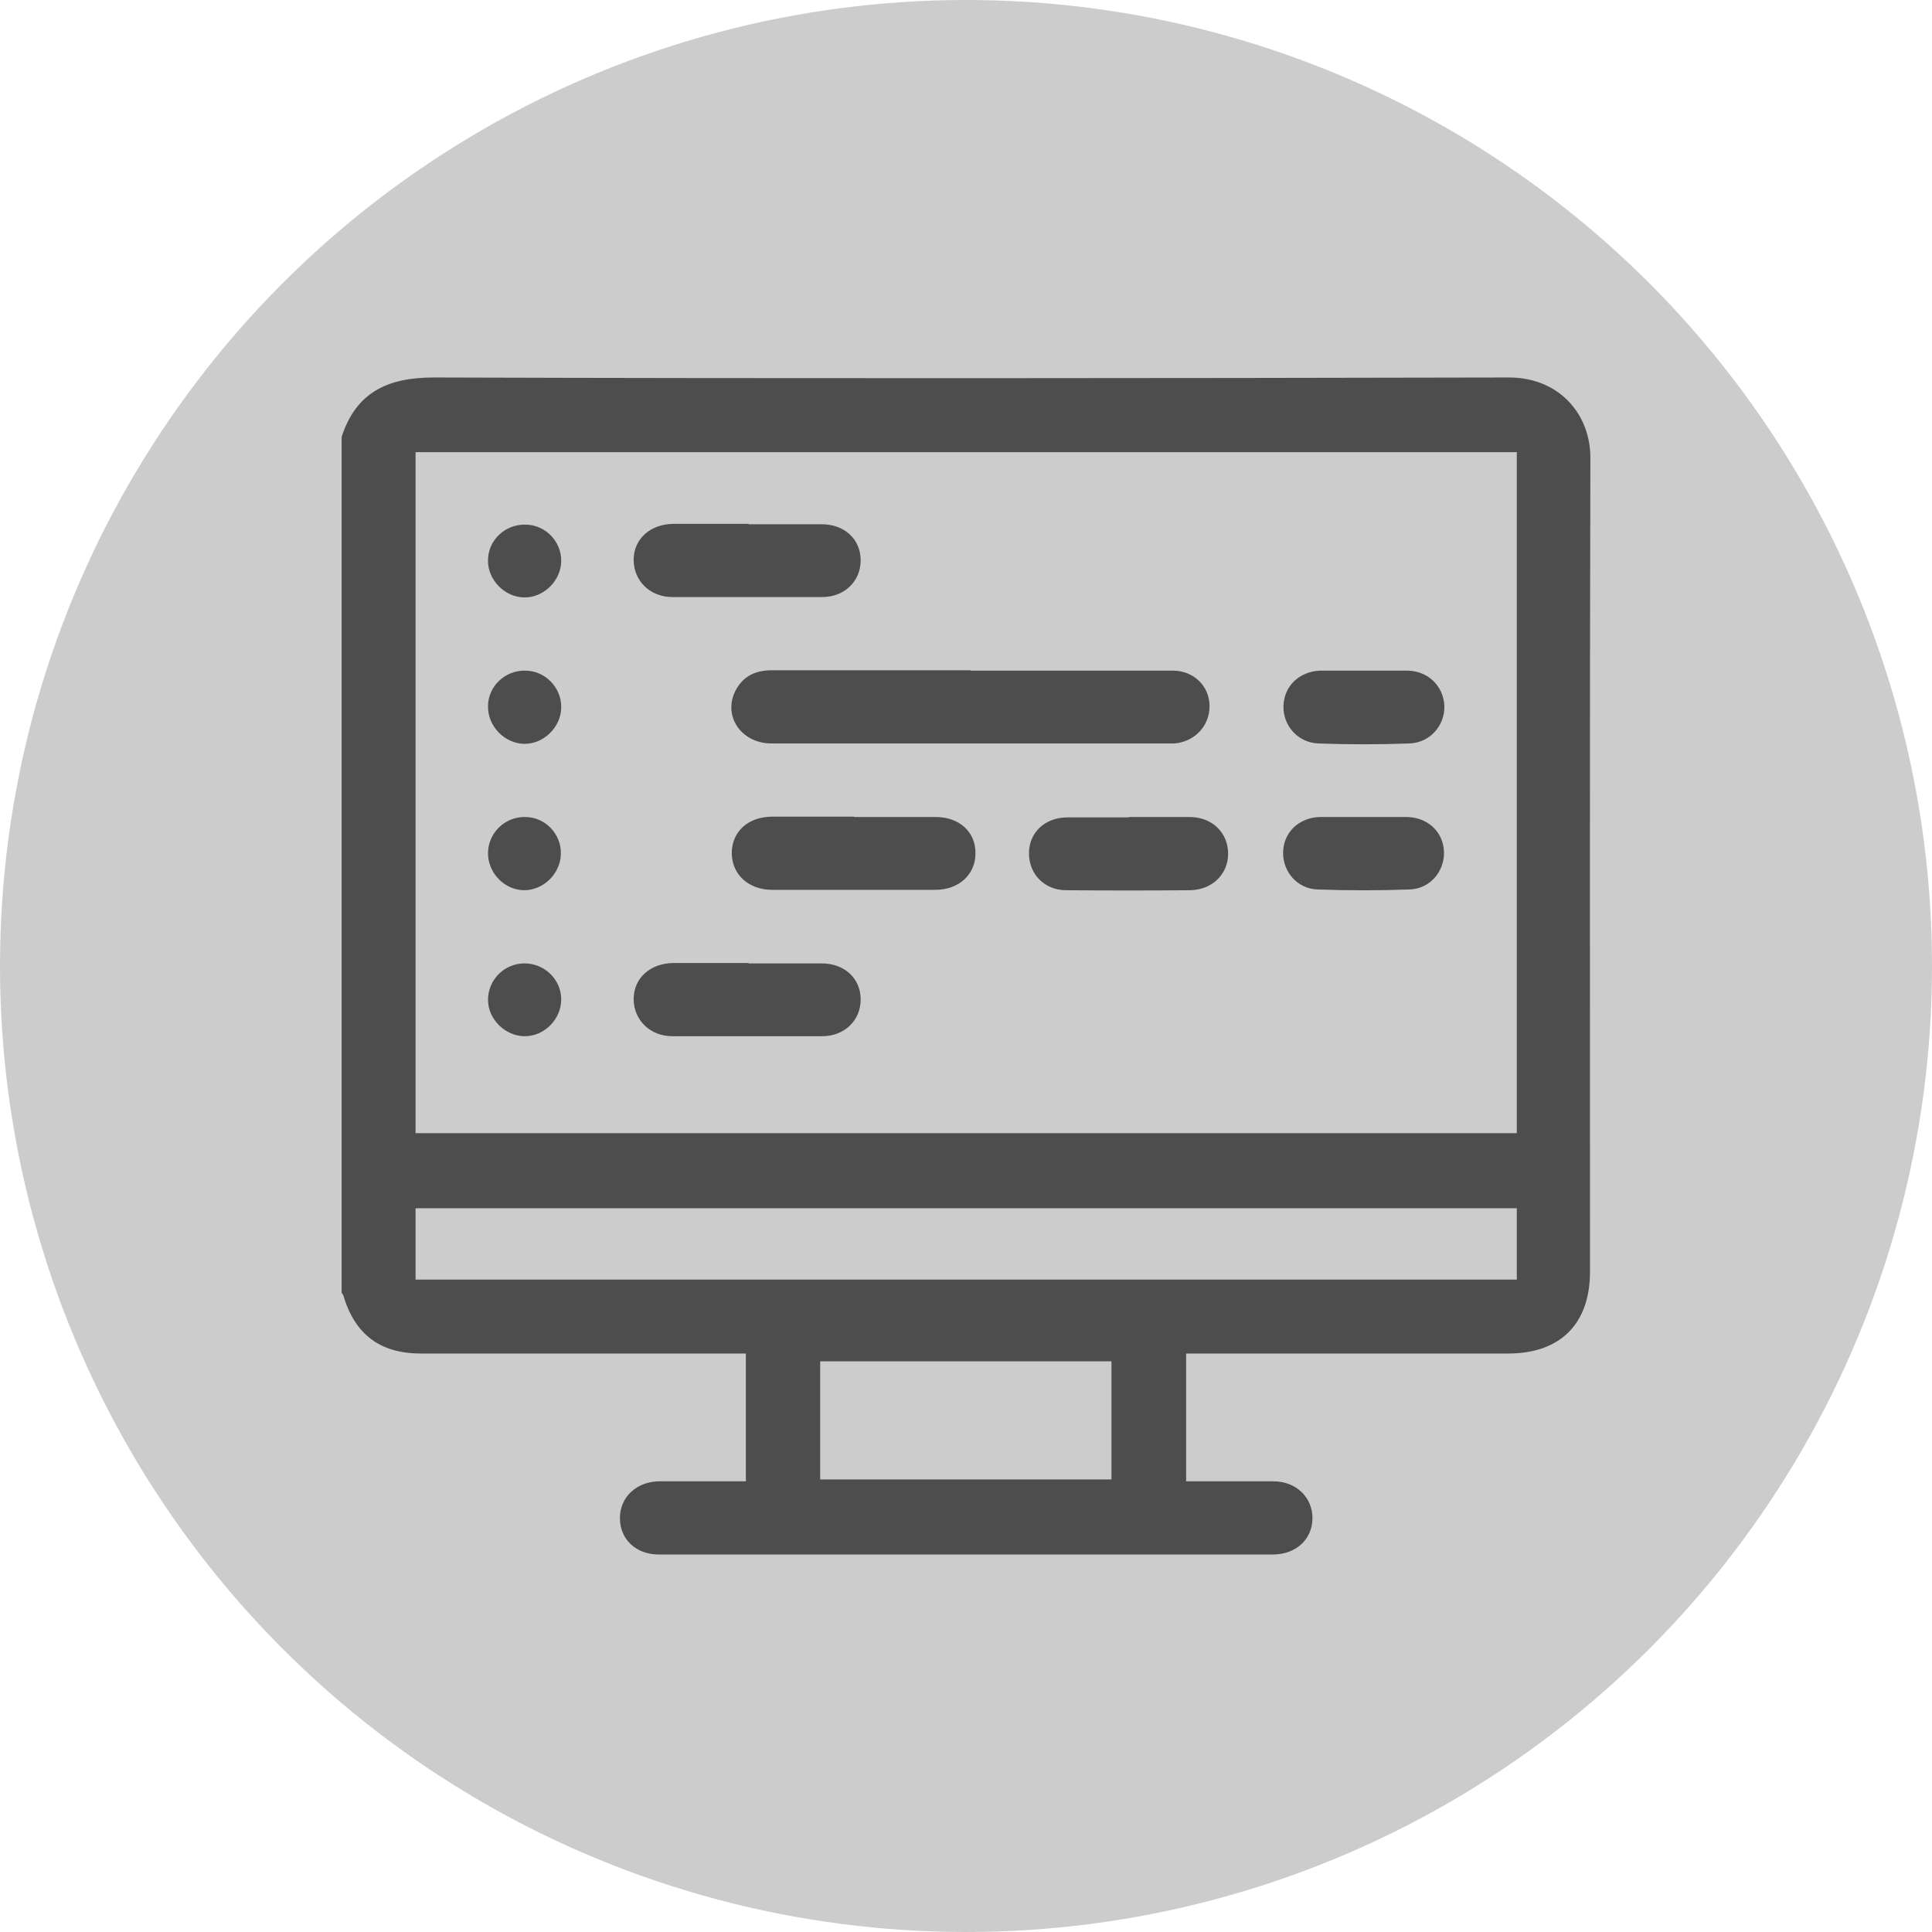 <?xml version="1.0" encoding="UTF-8" standalone="no"?>
<svg
   viewBox="0 0 52 52"
   fill="none"
   version="1.1"
   id="svg623"
   xml:space="preserve"
   xmlns="http://www.w3.org/2000/svg"
   xmlns:svg="http://www.w3.org/2000/svg"><defs
     id="defs627" /><circle
     style="fill:#cccccc;fill-opacity:1"
     id="path117"
     cx="26"
     cy="26"
     r="26" /><g
     id="g641"
     transform="translate(2.005,1)"
     style="fill:#4d4d4d"><path
       d="m 7.19,33.8 c 0,-7.68 0,-15.36 0,-23.04 0.39,-1.21 1.25,-1.6 2.48,-1.6 9.65,0.03 19.3,0.02 28.94,0 1.35,0 2.2,0.99 2.19,2.18 -0.02,7.3 -0.01,14.59 -0.01,21.89 0,1.4 -0.8,2.2 -2.2,2.2 -2.77,0 -5.53,0 -8.3,0 h -0.37 v 3.44 c 0.8,0 1.57,0 2.35,0 0.61,0 1.05,0.43 1.05,0.99 0,0.56 -0.43,0.97 -1.05,0.98 -5.51,0 -11.03,0 -16.54,0 -0.62,0 -1.05,-0.41 -1.05,-0.98 0,-0.56 0.44,-0.98 1.05,-0.99 0.67,0 1.33,0 2,0 0.11,0 0.23,0 0.34,0 v -3.44 c -0.15,0 -0.28,0 -0.41,0 -2.78,0 -5.56,0 -8.34,0 -1.09,0 -1.77,-0.51 -2.08,-1.55 0,-0.03 -0.03,-0.05 -0.05,-0.08 z M 38.82,11.17 H 9.18 V 29.5 h 29.64 z m 0,20.35 H 9.18 v 1.92 h 29.64 z m -18.75,4.12 v 3.18 h 7.84 v -3.18 z"
       fill="currentColor"
       id="path599"
       style="fill:#4d4d4d" /><path
       d="m 24.12,17.05 c 1.81,0 3.63,0 5.44,0 0.57,0 0.99,0.42 0.99,0.96 0,0.52 -0.39,0.95 -0.94,1 -0.1,0 -0.2,0 -0.29,0 -2.12,0 -4.24,0 -6.36,0 -1.4,0 -2.8,0 -4.2,0 -0.85,0 -1.35,-0.8 -0.93,-1.49 0.21,-0.35 0.54,-0.48 0.94,-0.48 1.78,0 3.56,0 5.34,0 z"
       fill="currentColor"
       id="path601"
       style="fill:#4d4d4d" /><path
       d="m 20.99,20.99 c 0.73,0 1.46,0 2.19,0 0.64,0 1.08,0.41 1.07,0.98 0,0.57 -0.45,0.98 -1.08,0.98 -1.46,0 -2.93,0 -4.39,0 -0.64,0 -1.08,-0.41 -1.09,-0.98 0,-0.59 0.44,-0.99 1.1,-0.99 0.73,0 1.46,0 2.19,0 z"
       fill="currentColor"
       id="path603"
       style="fill:#4d4d4d" /><path
       d="m 18.15,13.11 c 0.65,0 1.31,0 1.96,0 0.62,0 1.05,0.41 1.05,0.97 0,0.56 -0.43,0.99 -1.04,0.99 -1.34,0 -2.69,0 -4.03,0 -0.6,0 -1.04,-0.44 -1.04,-1 0,-0.56 0.44,-0.96 1.06,-0.97 0.68,0 1.35,0 2.03,0 z"
       fill="currentColor"
       id="path605"
       style="fill:#4d4d4d" /><path
       d="m 18.15,24.93 c 0.65,0 1.31,0 1.96,0 0.62,0 1.05,0.41 1.05,0.97 0,0.56 -0.43,0.99 -1.04,0.99 -1.34,0 -2.69,0 -4.03,0 -0.6,0 -1.04,-0.44 -1.04,-1 0,-0.56 0.44,-0.96 1.06,-0.97 0.68,0 1.35,0 2.03,0 z"
       fill="currentColor"
       id="path607"
       style="fill:#4d4d4d" /><path
       d="m 28.37,20.99 c 0.55,0 1.09,0 1.64,0 0.61,0 1.04,0.42 1.04,0.99 0,0.55 -0.43,0.97 -1.02,0.98 -1.11,0.01 -2.23,0.01 -3.34,0 -0.59,0 -1,-0.44 -1,-0.99 0,-0.56 0.42,-0.96 1.02,-0.97 0.02,0 0.04,0 0.07,0 0.53,0 1.07,0 1.6,0 z"
       fill="currentColor"
       id="path609"
       style="fill:#4d4d4d" /><path
       d="m 34.73,17.05 c 0.38,0 0.76,0 1.15,0 0.55,0.01 0.96,0.41 0.99,0.94 0.02,0.53 -0.38,1 -0.94,1.02 -0.82,0.03 -1.64,0.03 -2.45,0 -0.56,-0.02 -0.96,-0.49 -0.94,-1.02 0.02,-0.53 0.43,-0.92 0.99,-0.94 0.02,0 0.04,0 0.07,0 0.38,0 0.76,0 1.15,0 z"
       fill="currentColor"
       id="path611"
       style="fill:#4d4d4d" /><path
       d="m 34.71,20.99 c 0.38,0 0.76,0 1.15,0 0.57,0.01 0.99,0.41 1,0.95 0.01,0.52 -0.38,0.98 -0.92,1 -0.83,0.03 -1.66,0.03 -2.49,0 -0.54,-0.02 -0.93,-0.48 -0.92,-1 0.01,-0.54 0.43,-0.94 1,-0.95 0.39,0 0.79,0 1.18,0 z"
       fill="currentColor"
       id="path613"
       style="fill:#4d4d4d" /><path
       d="m 12.13,13.12 c 0.54,0 0.98,0.45 0.97,0.99 -0.01,0.53 -0.48,0.98 -1,0.97 -0.53,-0.01 -0.98,-0.48 -0.97,-1 0,-0.54 0.46,-0.97 1,-0.96 z"
       fill="currentColor"
       id="path615"
       style="fill:#4d4d4d" /><path
       d="m 13.1,18.05 c -0.01,0.53 -0.48,0.98 -1,0.97 -0.53,-0.01 -0.98,-0.48 -0.97,-1.01 0,-0.54 0.46,-0.97 1,-0.96 0.54,0 0.98,0.46 0.97,0.99 z"
       fill="currentColor"
       id="path617"
       style="fill:#4d4d4d" /><path
       d="m 12.13,20.99 c 0.54,0 0.98,0.46 0.96,1 -0.01,0.53 -0.48,0.98 -1,0.97 -0.53,-0.01 -0.97,-0.48 -0.96,-1.01 0.01,-0.54 0.46,-0.97 1,-0.96 z"
       fill="currentColor"
       id="path619"
       style="fill:#4d4d4d" /><path
       d="m 12.11,24.93 c 0.54,0 0.99,0.43 0.99,0.97 0,0.53 -0.45,0.99 -0.98,0.99 -0.52,0 -0.99,-0.45 -0.99,-0.98 0,-0.54 0.44,-0.98 0.98,-0.98 z"
       fill="currentColor"
       id="path621"
       style="fill:#4d4d4d" /></g></svg>
